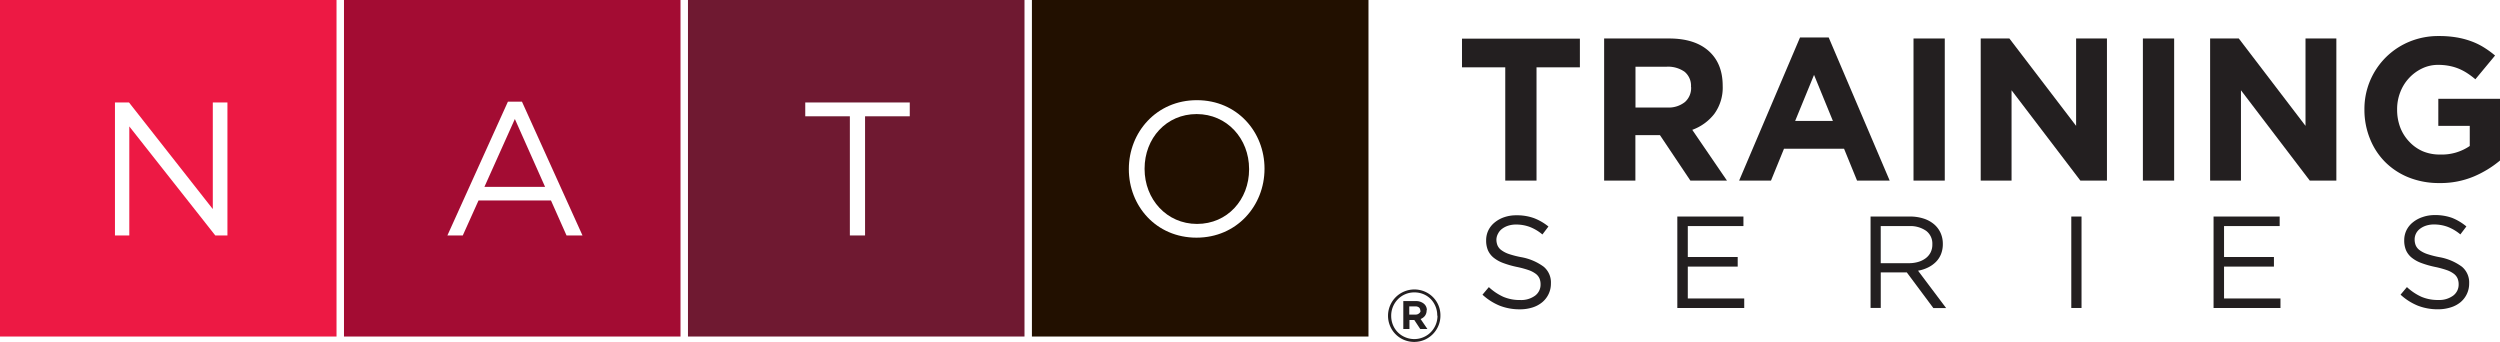 <svg id="Layer_1" data-name="Layer 1" xmlns="http://www.w3.org/2000/svg" viewBox="0 0 784.63 107.31"><defs><style>.cls-1{fill:#ed1944;}.cls-2{fill:#a30c33;}.cls-3{fill:#6f1931;}.cls-4{fill:#221000;}.cls-5{fill:#231f20;}</style></defs>
<path class="cls-1" d="M31.92,27.5V133.12H137.54V27.5H31.92Zm71.34,73.91H99.5l-27-34.23v34.23H68V59.66h4.41l26.3,33.46V59.66h4.59v41.75Z" transform="translate(-31.92 -27.5)"/><path class="cls-2" d="M139.88,27.5V133.12H245.5V27.5H139.88Zm69.85,73.91-4.89-11H182.11l-4.95,11h-4.83l19-42h4.41l19,42h-5.07Z" transform="translate(-31.92 -27.5)"/><polygon class="cls-2" points="152.04 58.64 171.07 58.64 161.59 37.35 152.04 58.64"/><path class="cls-3" d="M247.84,27.5V133.12H353.46V27.5H247.84ZM317.42,64h-14v37.4h-4.77V64h-14V59.66h32.8V64Z" transform="translate(-31.92 -27.5)"/><path class="cls-4" d="M407.49,63.3c-9.55,0-16.34,7.63-16.34,17.12v0.12c0,9.48,6.92,17.24,16.46,17.24s16.34-7.63,16.34-17.12V80.53C423.95,71,417,63.3,407.49,63.3Z" transform="translate(-31.92 -27.5)"/><path class="cls-4" d="M355.79,27.5V133.12H461.42V27.5H355.79Zm73,53c0,11.51-8.65,21.59-21.35,21.59s-21.23-10-21.23-21.47V80.53c0-11.51,8.65-21.59,21.35-21.59s21.23,10,21.23,21.47v0.12Z" transform="translate(-31.92 -27.5)"/><path class="cls-5" d="M484,126.57a8.06,8.06,0,0,1-.64,3.18,8.25,8.25,0,0,1-4.37,4.41,8.32,8.32,0,0,1-6.46,0,8.13,8.13,0,0,1-4.34-4.37,8.27,8.27,0,0,1,0-6.36A8.25,8.25,0,0,1,472.6,119a8.32,8.32,0,0,1,6.46,0,8.12,8.12,0,0,1,4.34,4.37A8.06,8.06,0,0,1,484,126.57Zm-1,0A7.35,7.35,0,0,0,481,121.4a7,7,0,0,0-2.29-1.56,7.25,7.25,0,0,0-2.87-.57,7.18,7.18,0,0,0-5.2,2.16,7.35,7.35,0,0,0-2.09,5.18,7.44,7.44,0,0,0,.54,2.85,7.05,7.05,0,0,0,3.83,3.87,7.3,7.3,0,0,0,8.08-1.59A7.35,7.35,0,0,0,483.08,126.57Zm-3.34-1.7a2.73,2.73,0,0,1-.52,1.75,3.1,3.1,0,0,1-1.36,1l2.13,3.13h-2.25l-1.86-2.82h-1.52v2.82h-1.93V122h3.88a3.83,3.83,0,0,1,2.5.76A2.59,2.59,0,0,1,479.74,124.86Zm-2,.11a1.16,1.16,0,0,0-.41-1,1.81,1.81,0,0,0-1.14-.32h-1.89v2.57h1.93a1.59,1.59,0,0,0,1.11-.35A1.18,1.18,0,0,0,477.79,125Z" transform="translate(-31.92 -27.5)"/><path class="cls-5" d="M514.16,48.63V84.18h-9.81V48.63H490.77v-9h37v9H514.16Z" transform="translate(-31.92 -27.5)"/><path class="cls-5" d="M562.45,84.18L552.9,69.91h-7.71V84.18h-9.81V39.58h20.39q8,0,12.39,3.89t4.43,10.83v0.13a14,14,0,0,1-2.64,8.82,15.33,15.33,0,0,1-6.91,5l10.89,15.93H562.45Zm0.19-29.37a5.69,5.69,0,0,0-2-4.78,9,9,0,0,0-5.67-1.59h-9.75V61.24h9.94a8.15,8.15,0,0,0,5.58-1.72,5.83,5.83,0,0,0,1.94-4.59V54.81Z" transform="translate(-31.92 -27.5)"/><path class="cls-5" d="M614.76,84.18l-4.08-10H591.83l-4.08,10h-10l19.11-44.92h9L625,84.18H614.76ZM601.26,51l-5.93,14.46h11.85Z" transform="translate(-31.92 -27.5)"/><path class="cls-5" d="M632.48,84.18V39.58h9.81v44.6h-9.81Z" transform="translate(-31.92 -27.5)"/><path class="cls-5" d="M684.85,84.18l-21.6-28.35V84.18h-9.68V39.58h9L683.51,67V39.58h9.68v44.6h-8.35Z" transform="translate(-31.92 -27.5)"/><path class="cls-5" d="M704.47,84.18V39.58h9.81v44.6h-9.81Z" transform="translate(-31.92 -27.5)"/><path class="cls-5" d="M756.85,84.18l-21.6-28.35V84.18h-9.68V39.58h9L755.51,67V39.58h9.68v44.6h-8.35Z" transform="translate(-31.92 -27.5)"/><path class="cls-5" d="M808.36,82.88a27,27,0,0,1-10.86,2.07A25.44,25.44,0,0,1,788,83.23a22,22,0,0,1-7.39-4.78,21.58,21.58,0,0,1-4.81-7.26A24,24,0,0,1,774,62V61.88a22.8,22.8,0,0,1,14-21.25,23.68,23.68,0,0,1,9.37-1.82,32.94,32.94,0,0,1,5.45.41,26,26,0,0,1,4.56,1.18,21.24,21.24,0,0,1,4,1.91A29.59,29.59,0,0,1,815,44.93l-6.18,7.45a25.07,25.07,0,0,0-2.55-1.91,16.71,16.71,0,0,0-2.64-1.4,15.62,15.62,0,0,0-3-.89,18,18,0,0,0-3.5-.32,11.43,11.43,0,0,0-5,1.11A13.51,13.51,0,0,0,788,52a13.7,13.7,0,0,0-2.74,4.4,14.59,14.59,0,0,0-1,5.38v0.13a15.63,15.63,0,0,0,1,5.64A13.39,13.39,0,0,0,788.1,72a12.76,12.76,0,0,0,4.27,3A13.68,13.68,0,0,0,797.82,76a15.52,15.52,0,0,0,9.24-2.68V67h-9.87V58.5h19.37V77.87A32.66,32.66,0,0,1,808.36,82.88Z" transform="translate(-31.92 -27.5)"/><path class="cls-5" d="M501.57,102.63a4.93,4.93,0,0,0,.33,1.85,3.65,3.65,0,0,0,1.19,1.5,8.66,8.66,0,0,0,2.37,1.23,28.56,28.56,0,0,0,3.89,1,16.88,16.88,0,0,1,7.06,3,6.41,6.41,0,0,1,2.27,5.21,7.57,7.57,0,0,1-2.74,5.95,9,9,0,0,1-3.08,1.64,12.92,12.92,0,0,1-3.94.57,17,17,0,0,1-6.29-1.13,18,18,0,0,1-5.43-3.46l2-2.38a16.91,16.91,0,0,0,4.55,3.05,13.06,13.06,0,0,0,5.29,1,7.39,7.39,0,0,0,4.65-1.35,4.3,4.3,0,0,0,1.74-3.57,4.77,4.77,0,0,0-.33-1.82,3.67,3.67,0,0,0-1.15-1.46,8.19,8.19,0,0,0-2.28-1.19,29.07,29.07,0,0,0-3.71-1,29.62,29.62,0,0,1-4.28-1.23,10.64,10.64,0,0,1-3-1.68,6.18,6.18,0,0,1-1.76-2.3,7.73,7.73,0,0,1-.57-3.12,7.13,7.13,0,0,1,.7-3.16,7.33,7.33,0,0,1,2-2.48,9.58,9.58,0,0,1,3-1.64,11.5,11.5,0,0,1,3.77-.59,15.73,15.73,0,0,1,5.51.88,16.81,16.81,0,0,1,4.57,2.64l-1.89,2.5a14,14,0,0,0-4-2.38,12.31,12.31,0,0,0-4.24-.74,8.08,8.08,0,0,0-2.52.37,6.4,6.4,0,0,0-1.93,1,4.24,4.24,0,0,0-1.23,1.48A4.07,4.07,0,0,0,501.57,102.63Z" transform="translate(-31.92 -27.5)"/><path class="cls-5" d="M579.14,98.45H561.64v9.72H577.3v3H561.64v10h17.71v3h-21V95.46h20.75v3Z" transform="translate(-31.92 -27.5)"/><path class="cls-5" d="M638.69,124.16L630.38,113h-8.18v11.15H619V95.46h12.32a13.87,13.87,0,0,1,4.28.62,9.65,9.65,0,0,1,3.25,1.74,7.77,7.77,0,0,1,2.09,2.71,8.19,8.19,0,0,1,.74,3.51,8.52,8.52,0,0,1-.57,3.22,7.34,7.34,0,0,1-1.62,2.46,9.09,9.09,0,0,1-2.48,1.74,11.5,11.5,0,0,1-3.11,1l8.82,11.73h-4Zm-0.3-20a5,5,0,0,0-1.93-4.2,8.65,8.65,0,0,0-5.41-1.5h-8.86v11.64H631a10.14,10.14,0,0,0,3-.41,7.22,7.22,0,0,0,2.34-1.17,5.34,5.34,0,0,0,1.54-1.87A5.51,5.51,0,0,0,638.39,104.15Z" transform="translate(-31.92 -27.5)"/><path class="cls-5" d="M685.21,95.46v28.7H682V95.46h3.24Z" transform="translate(-31.92 -27.5)"/><path class="cls-5" d="M747.45,98.45H729.94v9.72H745.6v3H729.94v10h17.71v3h-21V95.46h20.75v3Z" transform="translate(-31.92 -27.5)"/><path class="cls-5" d="M789.76,102.63a4.93,4.93,0,0,0,.33,1.85,3.65,3.65,0,0,0,1.19,1.5,8.66,8.66,0,0,0,2.37,1.23,28.56,28.56,0,0,0,3.89,1,16.88,16.88,0,0,1,7.06,3,6.41,6.41,0,0,1,2.27,5.21,7.57,7.57,0,0,1-2.74,5.95A9,9,0,0,1,801,124a12.92,12.92,0,0,1-3.94.57,17,17,0,0,1-6.29-1.13,18,18,0,0,1-5.43-3.46l2-2.38a16.91,16.91,0,0,0,4.55,3.05,13.06,13.06,0,0,0,5.29,1,7.39,7.39,0,0,0,4.65-1.35,4.3,4.3,0,0,0,1.74-3.57,4.77,4.77,0,0,0-.33-1.82,3.67,3.67,0,0,0-1.15-1.46,8.19,8.19,0,0,0-2.28-1.19,29.07,29.07,0,0,0-3.71-1,29.62,29.62,0,0,1-4.28-1.23,10.64,10.64,0,0,1-3-1.68,6.18,6.18,0,0,1-1.76-2.3,7.73,7.73,0,0,1-.57-3.12,7.13,7.13,0,0,1,.7-3.16,7.33,7.33,0,0,1,2-2.48,9.58,9.58,0,0,1,3-1.64A11.5,11.5,0,0,1,796,95a15.73,15.73,0,0,1,5.51.88A16.81,16.81,0,0,1,806,98.57l-1.89,2.5a14,14,0,0,0-4-2.38,12.31,12.31,0,0,0-4.24-.74,8.08,8.08,0,0,0-2.52.37,6.4,6.4,0,0,0-1.93,1,4.24,4.24,0,0,0-1.23,1.48A4.07,4.07,0,0,0,789.76,102.63Z" transform="translate(-31.92 -27.5)"/></svg>